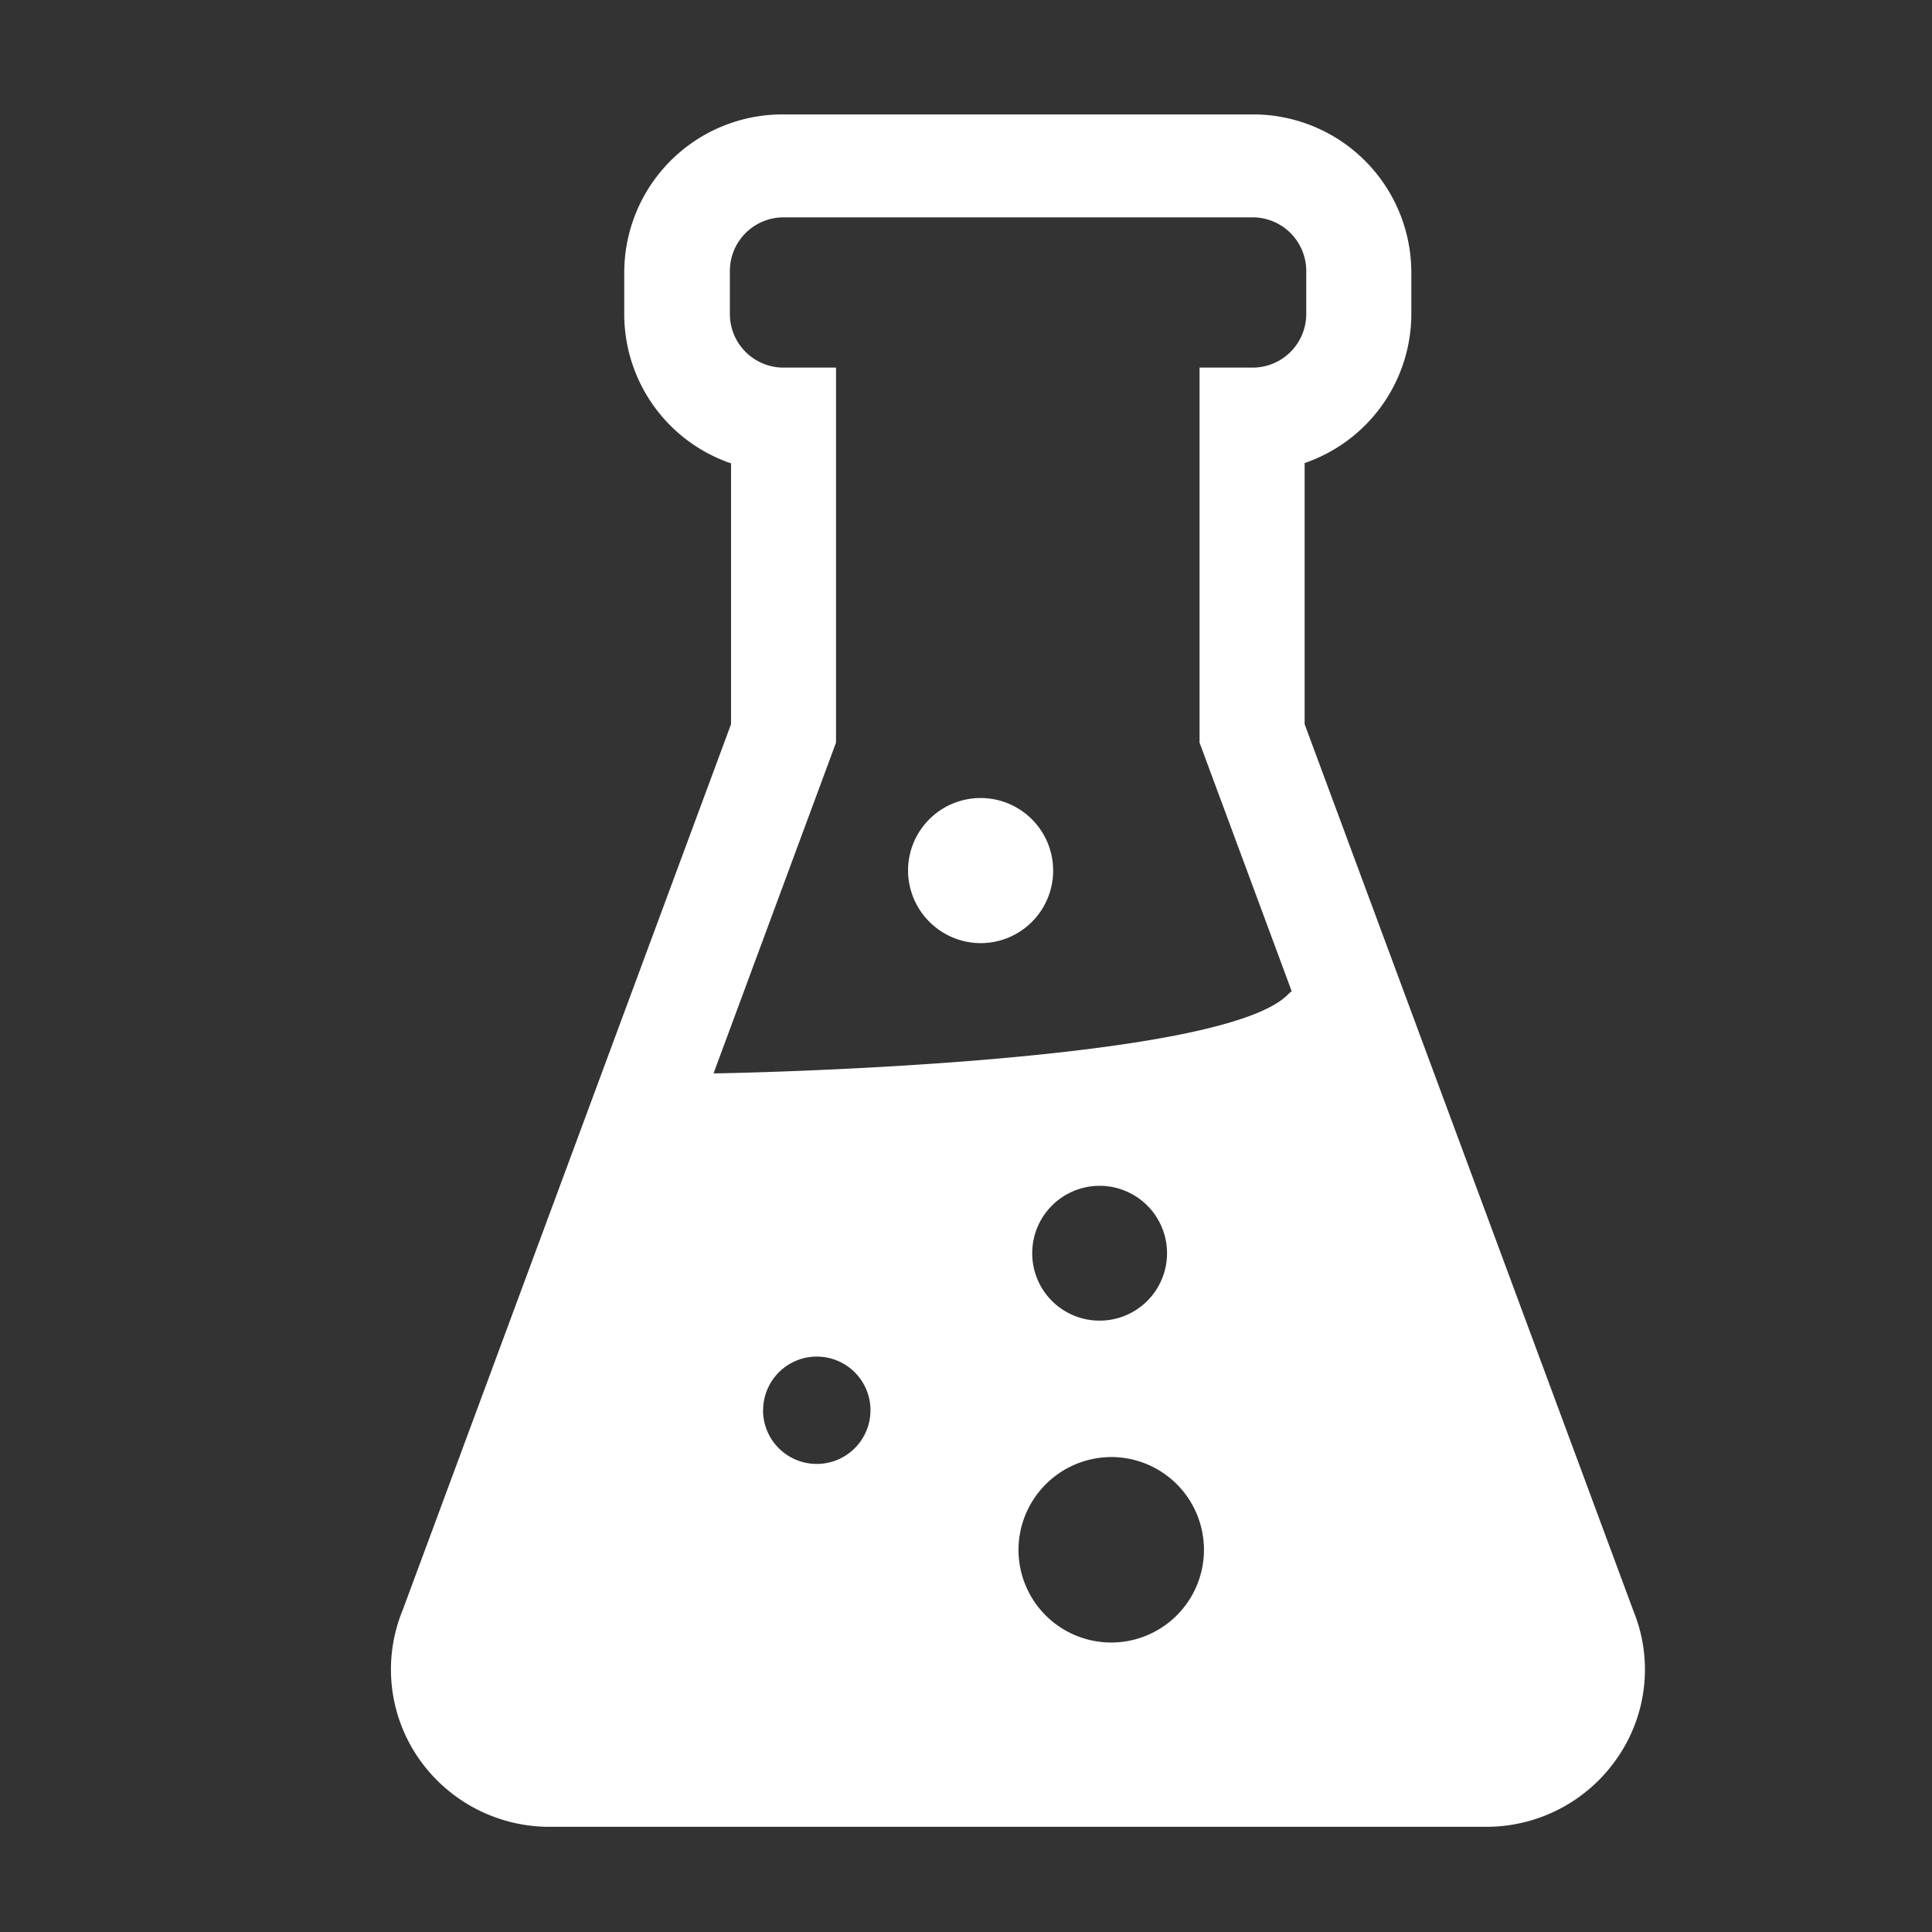 <svg xmlns="http://www.w3.org/2000/svg" width="18" height="18" viewBox="0 0 18 18">
  <rect x="0" y="0" width="18" height="18" fill="#333333" stroke="none"/>
  <defs>
    <style>
      .cls-1 {
        fill: #fff;
        fill-rule: evenodd;
      }
    </style>
  </defs>
  <path class="cls-1" d="M15.22,15.013L12.155,6.747V4.314a1.47,1.47,0,0,0,.994-1.385v-0.4A1.474,1.474,0,0,0,11.67,1.066H7.3A1.474,1.474,0,0,0,5.816,2.532v0.4a1.469,1.469,0,0,0,.995,1.385V6.747L3.752,15a1.455,1.455,0,0,0,.142,1.372,1.481,1.481,0,0,0,1.228.648h8.722a1.479,1.479,0,0,0,1.228-.648A1.444,1.444,0,0,0,15.22,15.013Zm-8.11-1.874a0.5,0.5,0,1,1,.5.5A0.5,0.5,0,0,1,7.109,13.139Zm3.25,0.436a0.864,0.864,0,1,1-.871.862A0.867,0.867,0,0,1,10.359,13.575ZM9.617,11.682a0.628,0.628,0,1,1,.629.622A0.627,0.627,0,0,1,9.617,11.682ZM7.789,6.919V3.91l0-.485H7.3a0.5,0.5,0,0,1-.5-0.5v-0.4a0.5,0.5,0,0,1,.5-0.5H11.67a0.5,0.5,0,0,1,.5.5v0.4a0.5,0.5,0,0,1-.505.5H11.176V6.919l0.858,2.315c-0.011.011-.022,0.018-0.033,0.03C11.362,9.922,6.693,10,6.693,10H6.648ZM9.142,8.787A0.676,0.676,0,1,0,8.46,8.111,0.679,0.679,0,0,0,9.142,8.787Z"/>
</svg>
